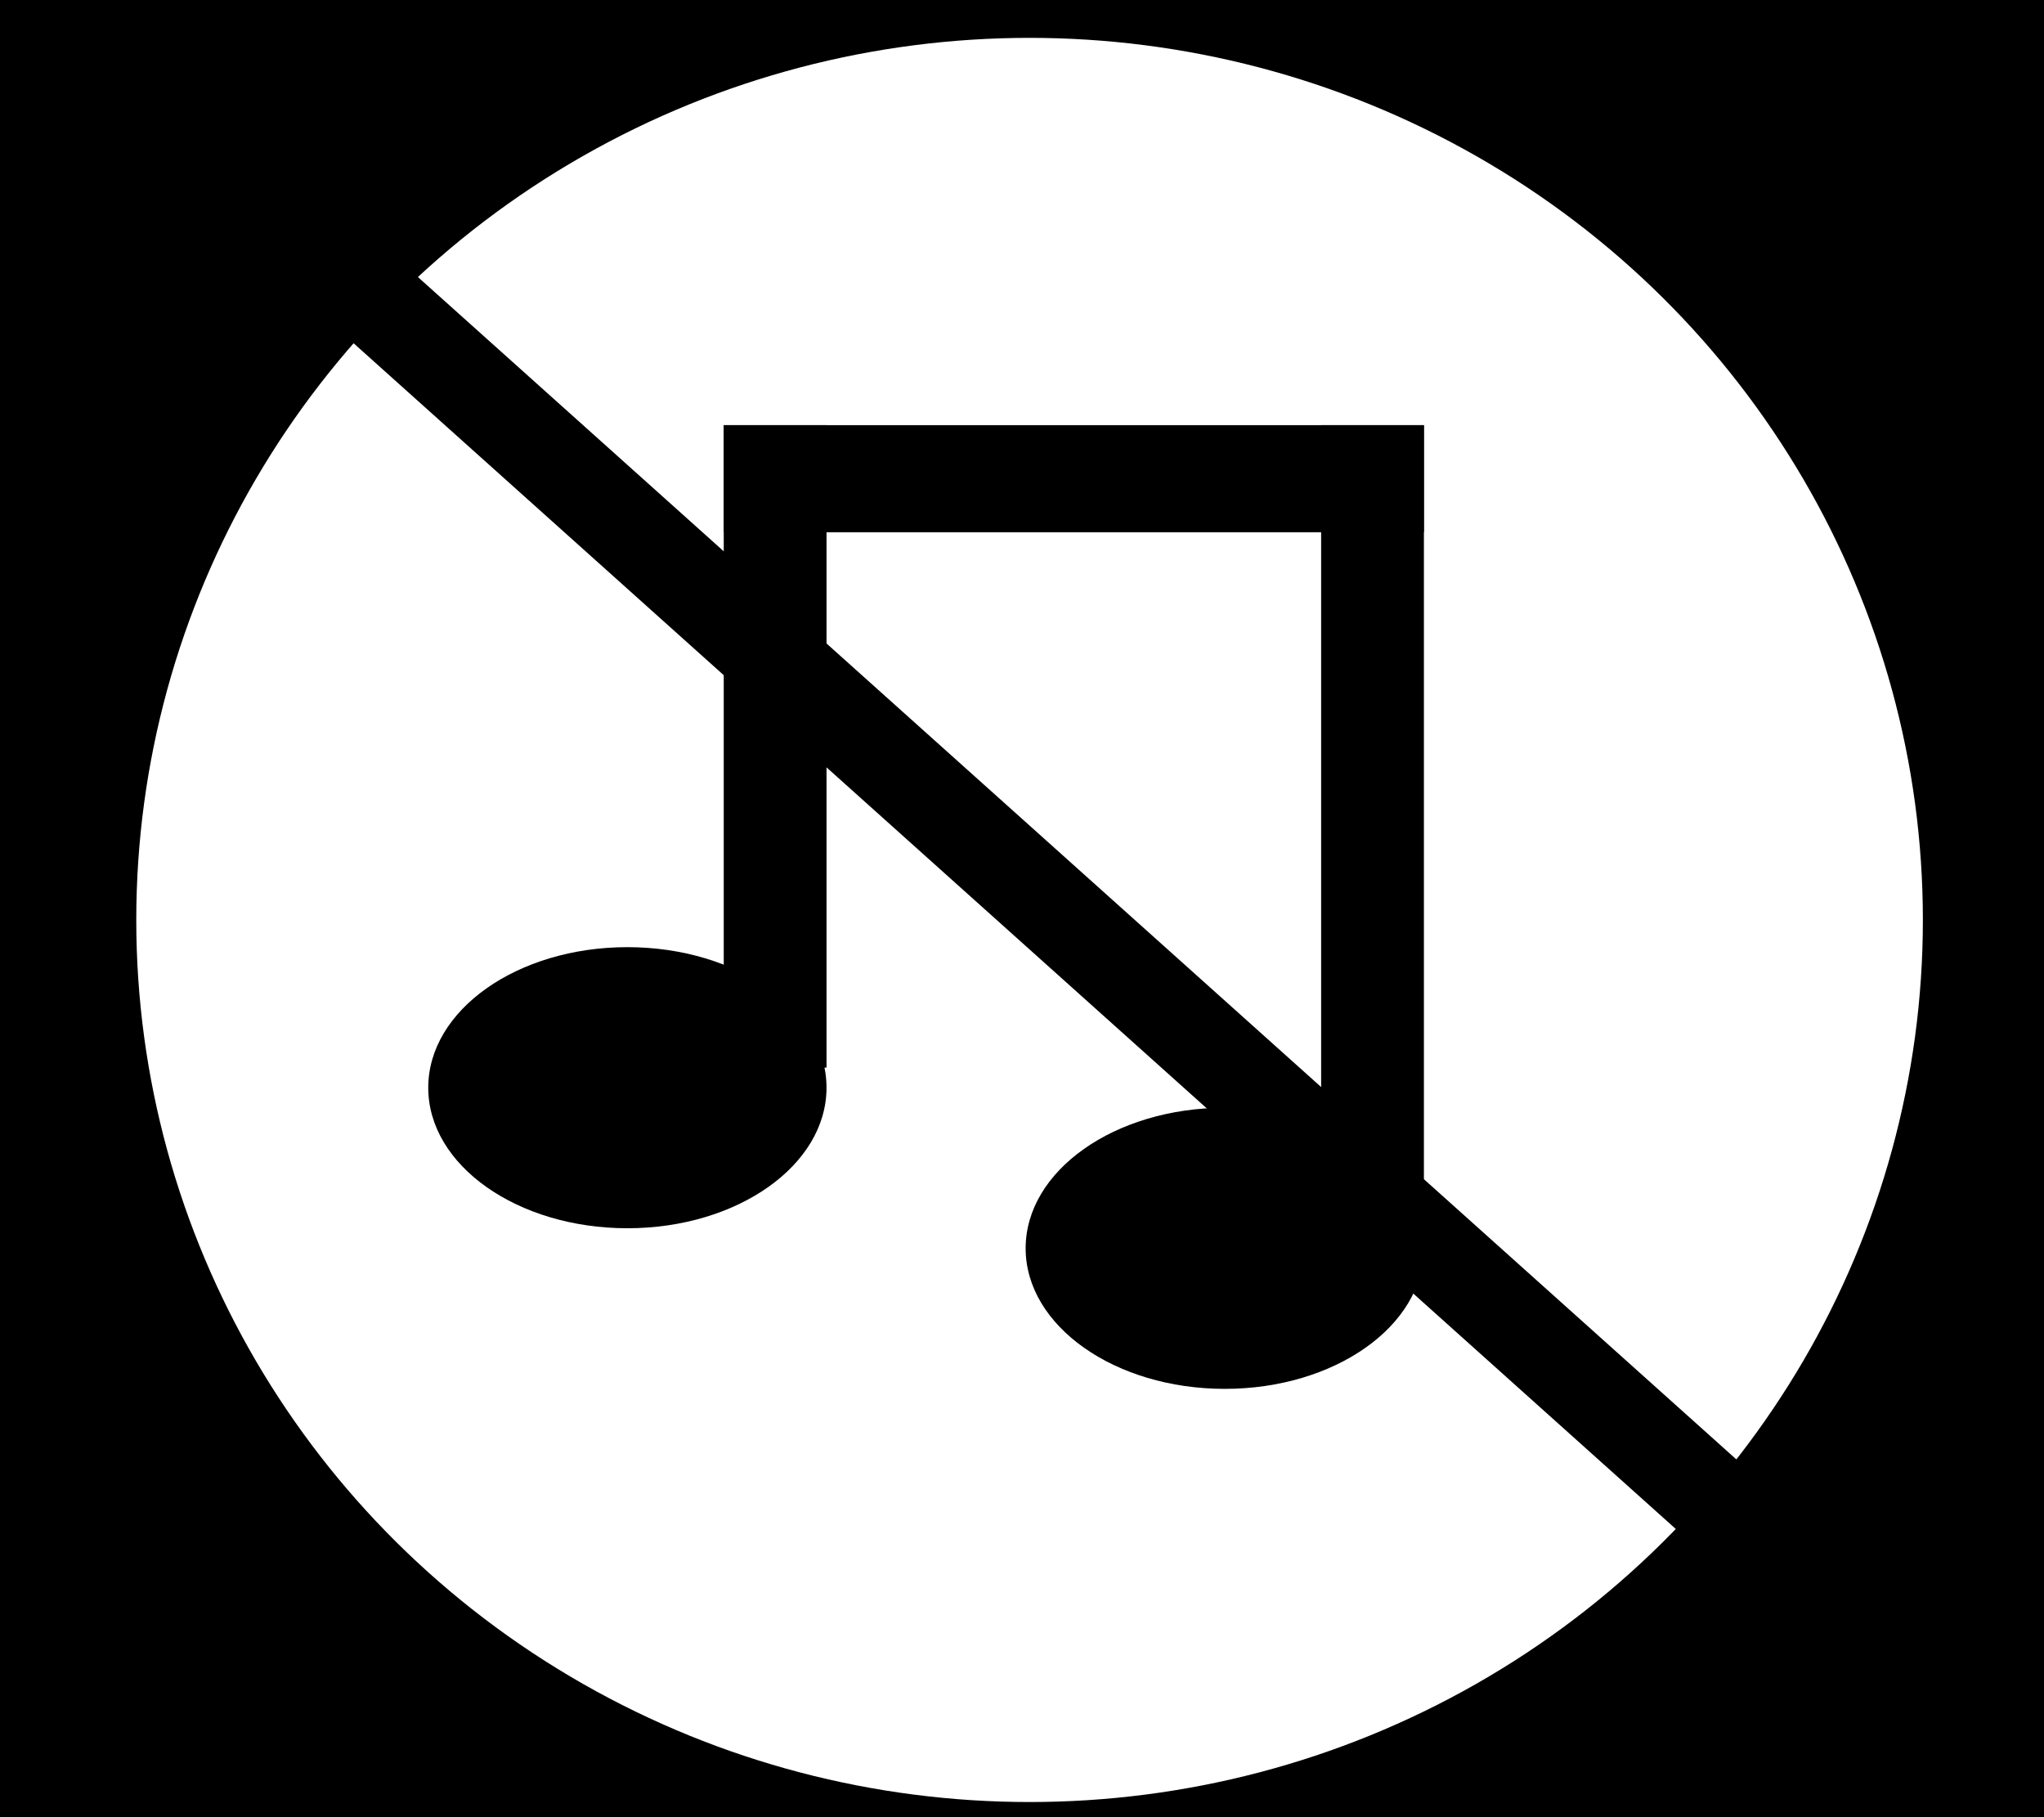 <?xml version="1.0" encoding="UTF-8" standalone="no"?>
<!-- Created with Inkscape (http://www.inkscape.org/) -->

<svg
   xmlns:dc="http://purl.org/dc/elements/1.1/"
   xmlns:cc="http://creativecommons.org/ns#"
   xmlns:rdf="http://www.w3.org/1999/02/22-rdf-syntax-ns#"
   xmlns:svg="http://www.w3.org/2000/svg"
   xmlns="http://www.w3.org/2000/svg"
   xmlns:sodipodi="http://sodipodi.sourceforge.net/DTD/sodipodi-0.dtd"
   xmlns:inkscape="http://www.inkscape.org/namespaces/inkscape"
   width="204.107mm"
   height="181.429mm"
   viewBox="0 0 204.107 181.429"
   version="1.1"
   id="svg8"
   inkscape:version="0.92.4 (5da689c313, 2019-01-14)"
   sodipodi:docname="music_off.svg">
  <defs
     id="defs2" />
  <sodipodi:namedview
     id="base"
     pagecolor="#ffffff"
     bordercolor="#666666"
     borderopacity="1.0"
     inkscape:pageopacity="0.0"
     inkscape:pageshadow="2"
     inkscape:zoom="0.24748737"
     inkscape:cx="-1764.7333"
     inkscape:cy="-320.61582"
     inkscape:document-units="mm"
     inkscape:current-layer="layer1"
     showgrid="false"
     inkscape:window-width="1920"
     inkscape:window-height="1017"
     inkscape:window-x="-8"
     inkscape:window-y="-8"
     inkscape:window-maximized="1" />
  <g
     inkscape:label="Layer 1"
     inkscape:groupmode="layer"
     id="layer1"
     transform="translate(-12.095,-91.381)">
    <rect
       style="fill:#000000;fill-opacity:1;stroke:none;stroke-width:0.174"
       id="rect815"
       width="204.107"
       height="181.429"
       x="12.095"
       y="91.381" />
    <ellipse
       style="fill:#ffffff;fill-opacity:1;stroke:none;stroke-width:0.3"
       id="path817"
       cx="114.905"
       cy="183.229"
       rx="89.202"
       ry="88.068" />
    <g
       id="g902"
       transform="translate(661.759,-7.484)">
      <rect
         y="141.313"
         x="-577.394"
         height="10.691"
         width="69.918"
         id="rect859"
         style="fill:#000000;fill-opacity:1;stroke:none;stroke-width:0.162" />
      <rect
         y="141.313"
         x="-577.394"
         height="64.145"
         width="10.263"
         id="rect861"
         style="fill:#000000;fill-opacity:1;stroke:none;stroke-width:0.162" />
      <rect
         y="141.313"
         x="-517.74"
         height="80.849"
         width="10.263"
         id="rect861-1"
         style="fill:#000000;fill-opacity:1;stroke:none;stroke-width:0.182" />
      <ellipse
         ry="14.032"
         rx="19.885"
         cy="207.462"
         cx="-587.016"
         id="path880"
         style="fill:#000000;fill-opacity:1;stroke:none;stroke-width:0.162" />
      <ellipse
         ry="14.032"
         rx="19.885"
         cy="223.498"
         cx="-527.362"
         id="path880-4"
         style="fill:#000000;fill-opacity:1;stroke:none;stroke-width:0.162" />
    </g>
    <rect
       style="fill:#000000;fill-opacity:1;stroke:none;stroke-width:0.208"
       id="rect904"
       width="9.259"
       height="188.619"
       x="52.98"
       y="-306.086"
       transform="matrix(-0.736,0.676,-0.745,-0.668,0,0)" />
    <rect
       style="fill:#000000;fill-opacity:1;stroke:none;stroke-width:0.265"
       id="rect906"
       width="0.378"
       height="25.702"
       x="-517.449"
       y="156.204" />
  </g>
</svg>
